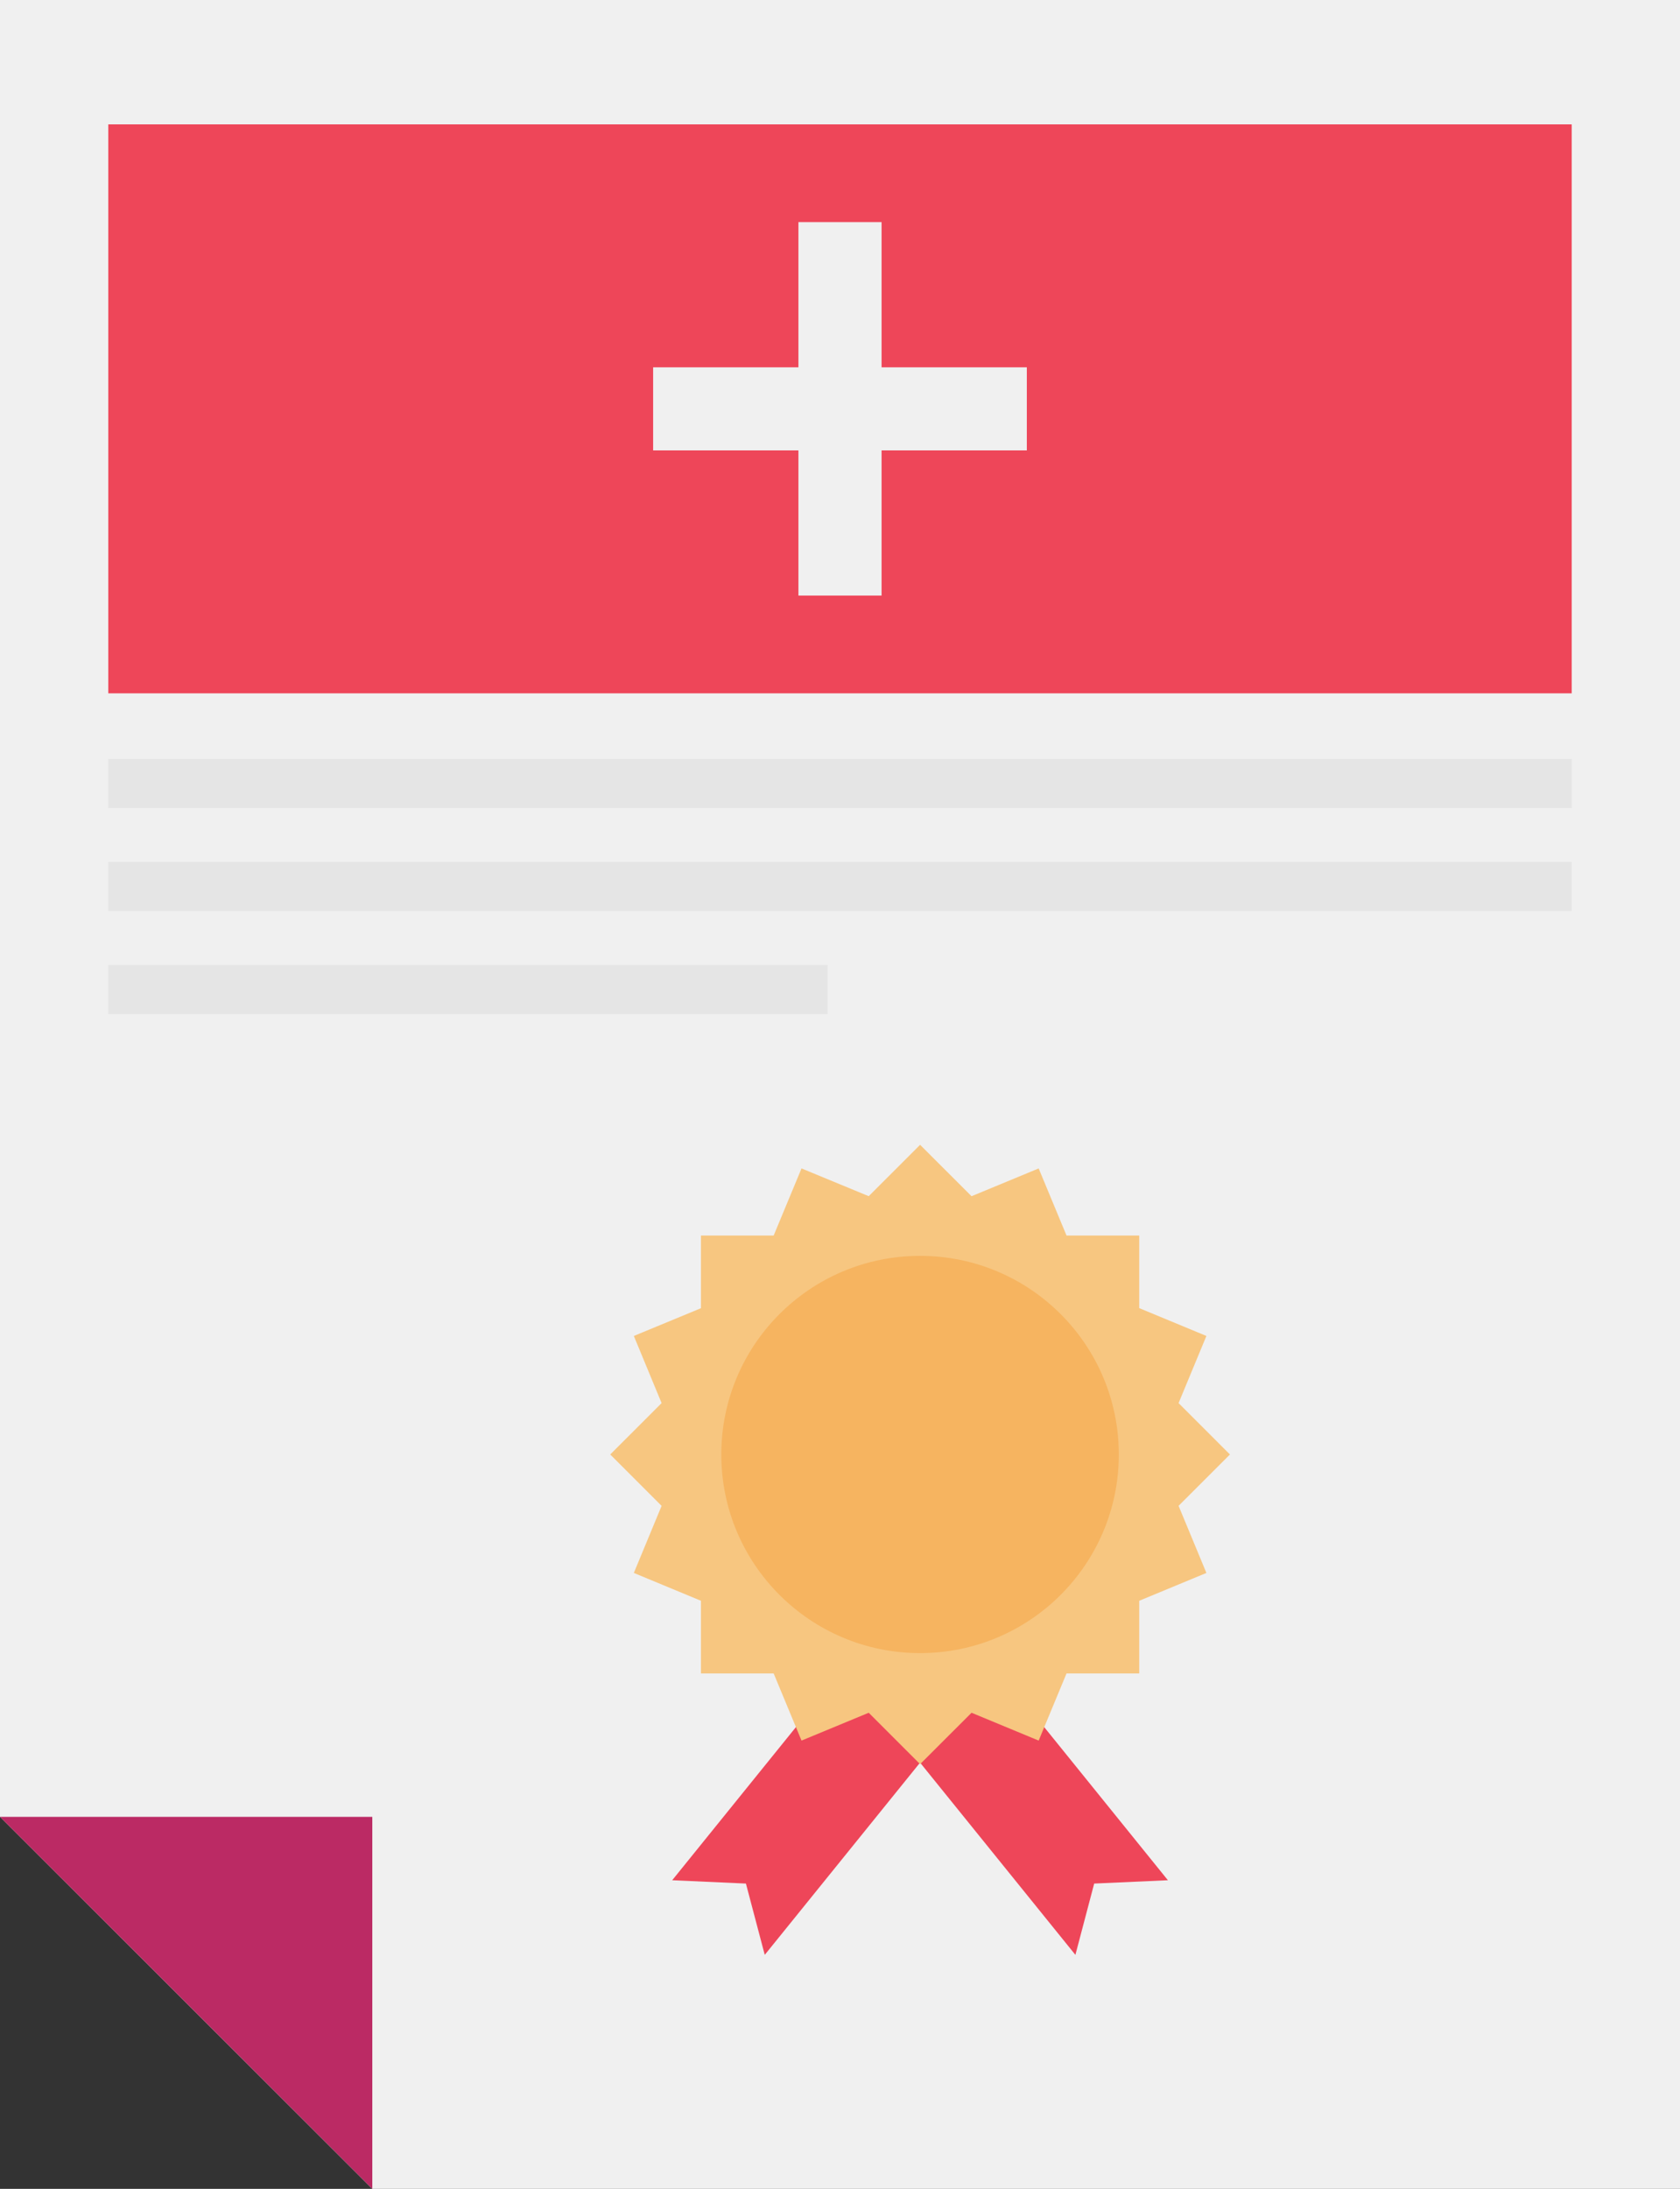<svg width="43" height="56" viewBox="0 0 43 56" fill="none" xmlns="http://www.w3.org/2000/svg">
<rect x="0" y="0" width="43" height="56" fill="#333333" stroke="none"/>
<path d="M43 0V56H9.529L0 46.482V0H43Z" fill="#F0F0F0"/>
<path d="M9.529 46.482V56L0 46.482H9.529Z" fill="#BB2A64"/>
<path d="M29.893 48.104L28.006 48.189L27.525 50.013L21.182 42.166L23.55 40.256L29.893 48.104Z" fill="#EE4659"/>
<path d="M17.205 48.104L19.092 48.189L19.574 50.013L25.917 42.166L23.549 40.256L17.205 48.104Z" fill="#EE4659"/>
<path d="M30.166 38.525L30.878 40.242L29.159 40.954V42.813H27.298L26.585 44.531L24.867 43.819L23.55 45.134L22.235 43.819L20.515 44.531L19.802 42.813H17.941V40.954L16.223 40.242L16.934 38.526L15.619 37.211L16.934 35.897L16.223 34.179L17.941 33.469V31.61H19.802L20.515 29.893L22.235 30.603L23.55 29.289L24.867 30.604L26.585 29.893L27.298 31.61H29.159V33.467L30.878 34.179L30.166 35.897L31.481 37.211L30.166 38.525Z" fill="#F7C680"/>
<path d="M23.549 42.293C26.359 42.293 28.636 40.018 28.636 37.212C28.636 34.405 26.359 32.13 23.549 32.13C20.74 32.13 18.462 34.405 18.462 37.212C18.462 40.018 20.74 42.293 23.549 42.293Z" fill="#F6B460"/>
<path d="M2.772 3.182H40.228V17.738H2.772V3.182Z" fill="#EE4659"/>
<path d="M26.282 9.397V11.523H22.564V15.237H20.436V11.523H16.717V9.397H20.436V5.683H22.564V9.397H26.282Z" fill="#F0F0F0"/>
<path d="M2.772 19.417H40.228V20.674H2.772V19.417Z" fill="#E5E5E5"/>
<path d="M2.772 22.051H40.229V23.309H2.772V22.051Z" fill="#E5E5E5"/>
<path d="M2.772 24.686H21.183V25.943H2.772V24.686Z" fill="#E5E5E5"/>
</svg>
